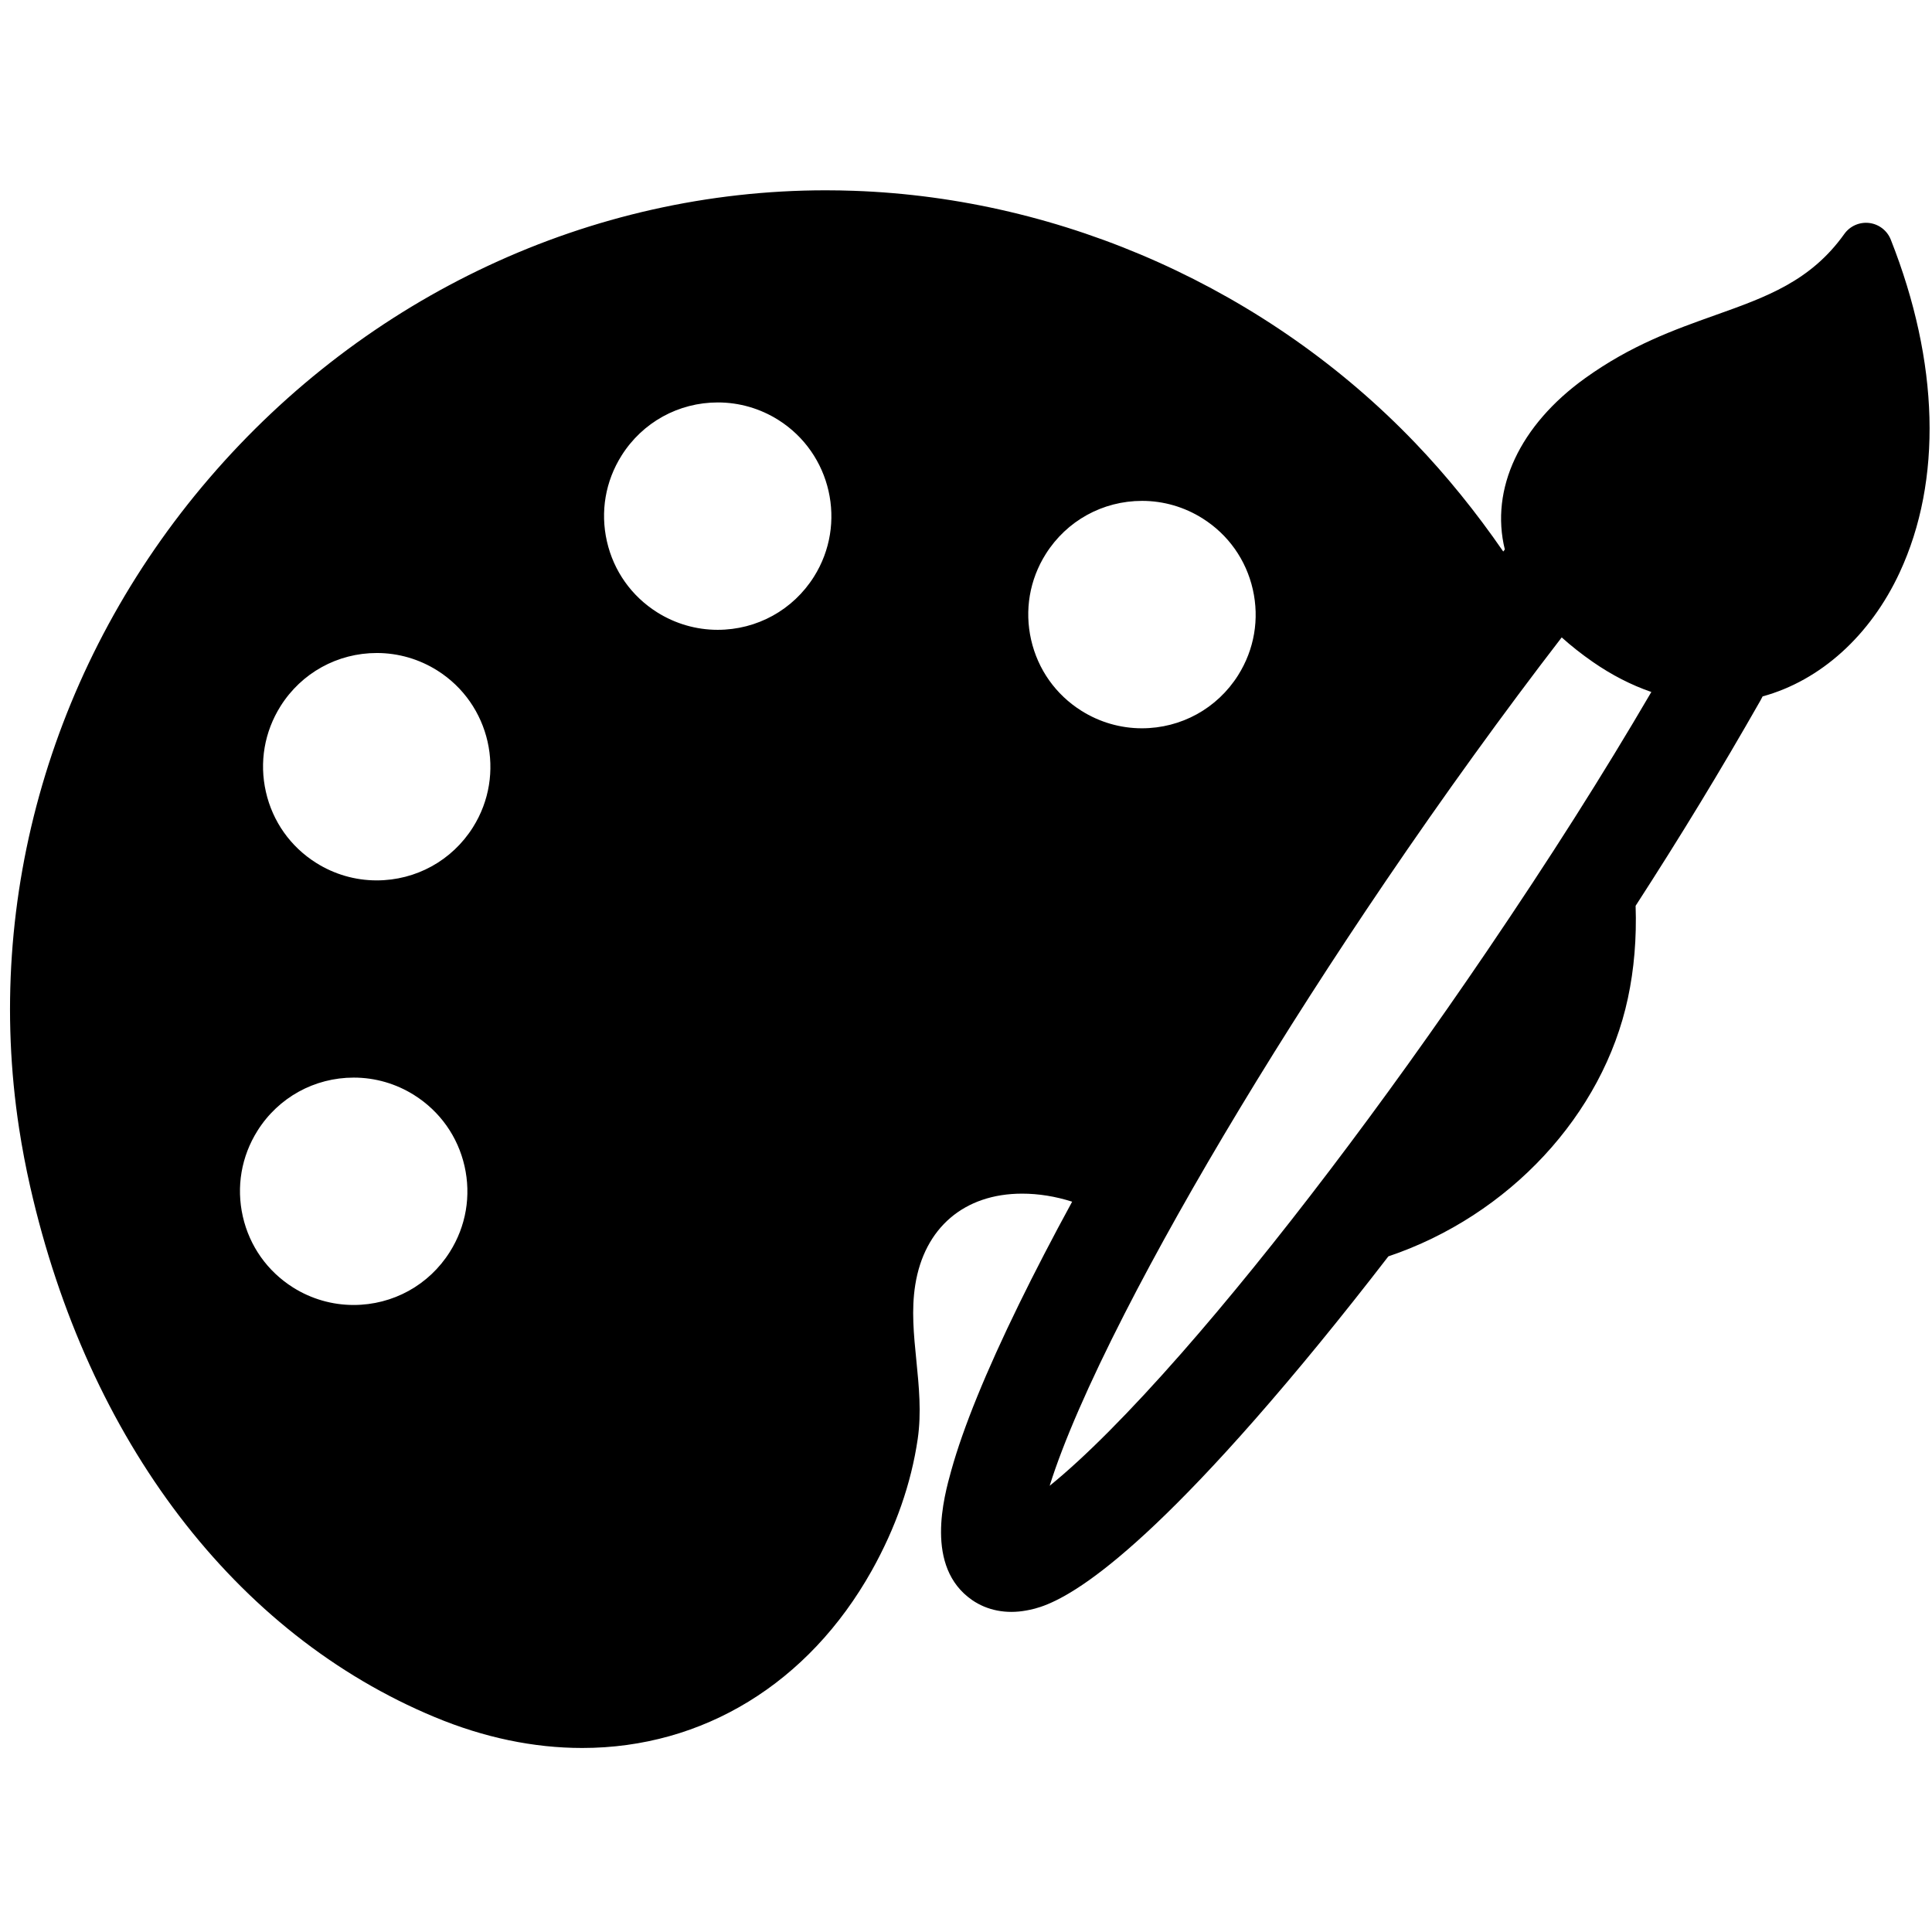 <svg xmlns="http://www.w3.org/2000/svg" width="16" height="16" viewBox="0 0 16 16"><defs><clipPath id="a"><path d="M0 .566h346V281H0zm0 0"/></clipPath></defs><g clip-path="url(#a)" transform="matrix(.046 0 0 .046 .083 1.55)"><path d="M338.605 9.453c-.644-1.637-2.136-2.79-3.882-3.004-1.743-.212-3.47.546-4.49 1.98-6.065 8.5-14.022 11.336-23.24 14.617-7.434 2.648-15.122 5.387-23.43 11.35-11.75 8.44-17.125 19.94-14.446 30.833l-.285.368c-4.906-7.12-10.246-13.703-15.88-19.582C226.6 18.516 189.767 1.98 151.907.656c-1.668-.058-3.363-.09-5.04-.09-42.276 0-82.74 18.9-111.018 51.856C7.715 85.2-4.75 127.872 1.64 169.492c.536 3.48 1.204 6.996 1.99 10.453C14.026 225.71 40.58 260.52 76.483 275.45c8.852 3.683 17.778 5.55 26.532 5.55 21.746 0 40.742-11.633 52.113-31.91 4.323-7.72 7.112-15.7 8.288-23.723.69-4.738.22-9.47-.238-14.054-.473-4.723-.922-9.18-.207-13.672 1.636-10.296 8.828-16.44 19.238-16.44 2.962 0 5.99.484 9.01 1.448-3.54 6.49-6.75 12.688-9.56 18.43-5.95 12.164-10.055 22.242-12.2 29.95-1.323 4.75-4.843 17.374 3.735 23.327 2.723 1.89 6.176 2.56 9.774 1.89 3.237-.6 13.093-2.432 41.1-34.315 7.516-8.56 15.618-18.457 24.082-29.438 21.735-7.32 38.65-25.53 43.12-46.47 1.123-5.225 1.59-10.83 1.392-16.643 8.137-12.583 15.274-24.317 22.457-36.93.138-.24.275-.505.407-.77 10.426-2.852 19.407-10.965 24.676-22.313 7.695-16.558 7.13-37.836-1.598-59.914zM221.11 87.855c-3.774 5.99-10.255 9.567-17.34 9.567-3.848 0-7.614-1.094-10.883-3.152-4.63-2.915-7.844-7.454-9.055-12.786-1.21-5.328-.277-10.812 2.637-15.437 3.772-5.992 10.253-9.567 17.34-9.567 3.85 0 7.612 1.09 10.885 3.153 4.625 2.914 7.84 7.453 9.05 12.78 1.212 5.333.275 10.817-2.636 15.442zm26.562 37.082c10.348-15.246 21.293-30.398 31.683-43.878 1.688 1.518 3.57 3.006 5.61 4.42 3.383 2.348 6.918 4.16 10.53 5.407-8.772 15.004-18.21 29.87-29.632 46.703-18.77 27.652-38.29 53.344-54.957 72.336-9.308 10.605-17.457 18.797-23.734 23.87 2.422-7.753 7.055-18.394 13.5-31 11.523-22.538 28.22-50.19 47-77.858zm-181.668-.132c-3.848 0-7.613-1.086-10.887-3.15-4.625-2.913-7.84-7.452-9.05-12.784-1.212-5.323-.274-10.81 2.64-15.44 3.77-5.985 10.25-9.563 17.336-9.563 3.852 0 7.617 1.094 10.887 3.153 9.55 6.015 12.425 18.675 6.414 28.222-3.77 5.988-10.254 9.563-17.34 9.563zM44.55 169.88c3.77-5.993 10.25-9.57 17.34-9.57 3.848 0 7.61 1.088 10.883 3.155 4.625 2.914 7.84 7.45 9.055 12.78 1.21 5.33.274 10.814-2.644 15.44-3.766 5.987-10.25 9.56-17.336 9.56-3.848 0-7.614-1.085-10.887-3.147-4.624-2.914-7.84-7.453-9.05-12.786-1.207-5.328-.27-10.808 2.64-15.433zM110.1 48.32c3.77-5.984 10.25-9.562 17.336-9.562 3.847 0 7.613 1.086 10.882 3.148 9.55 6.016 12.426 18.68 6.418 28.223-3.773 5.987-10.254 9.565-17.34 9.565-3.85 0-7.613-1.09-10.886-3.148-4.625-2.914-7.84-7.453-9.05-12.785-1.212-5.332-.274-10.817 2.64-15.442zm0 0"/></g></svg>